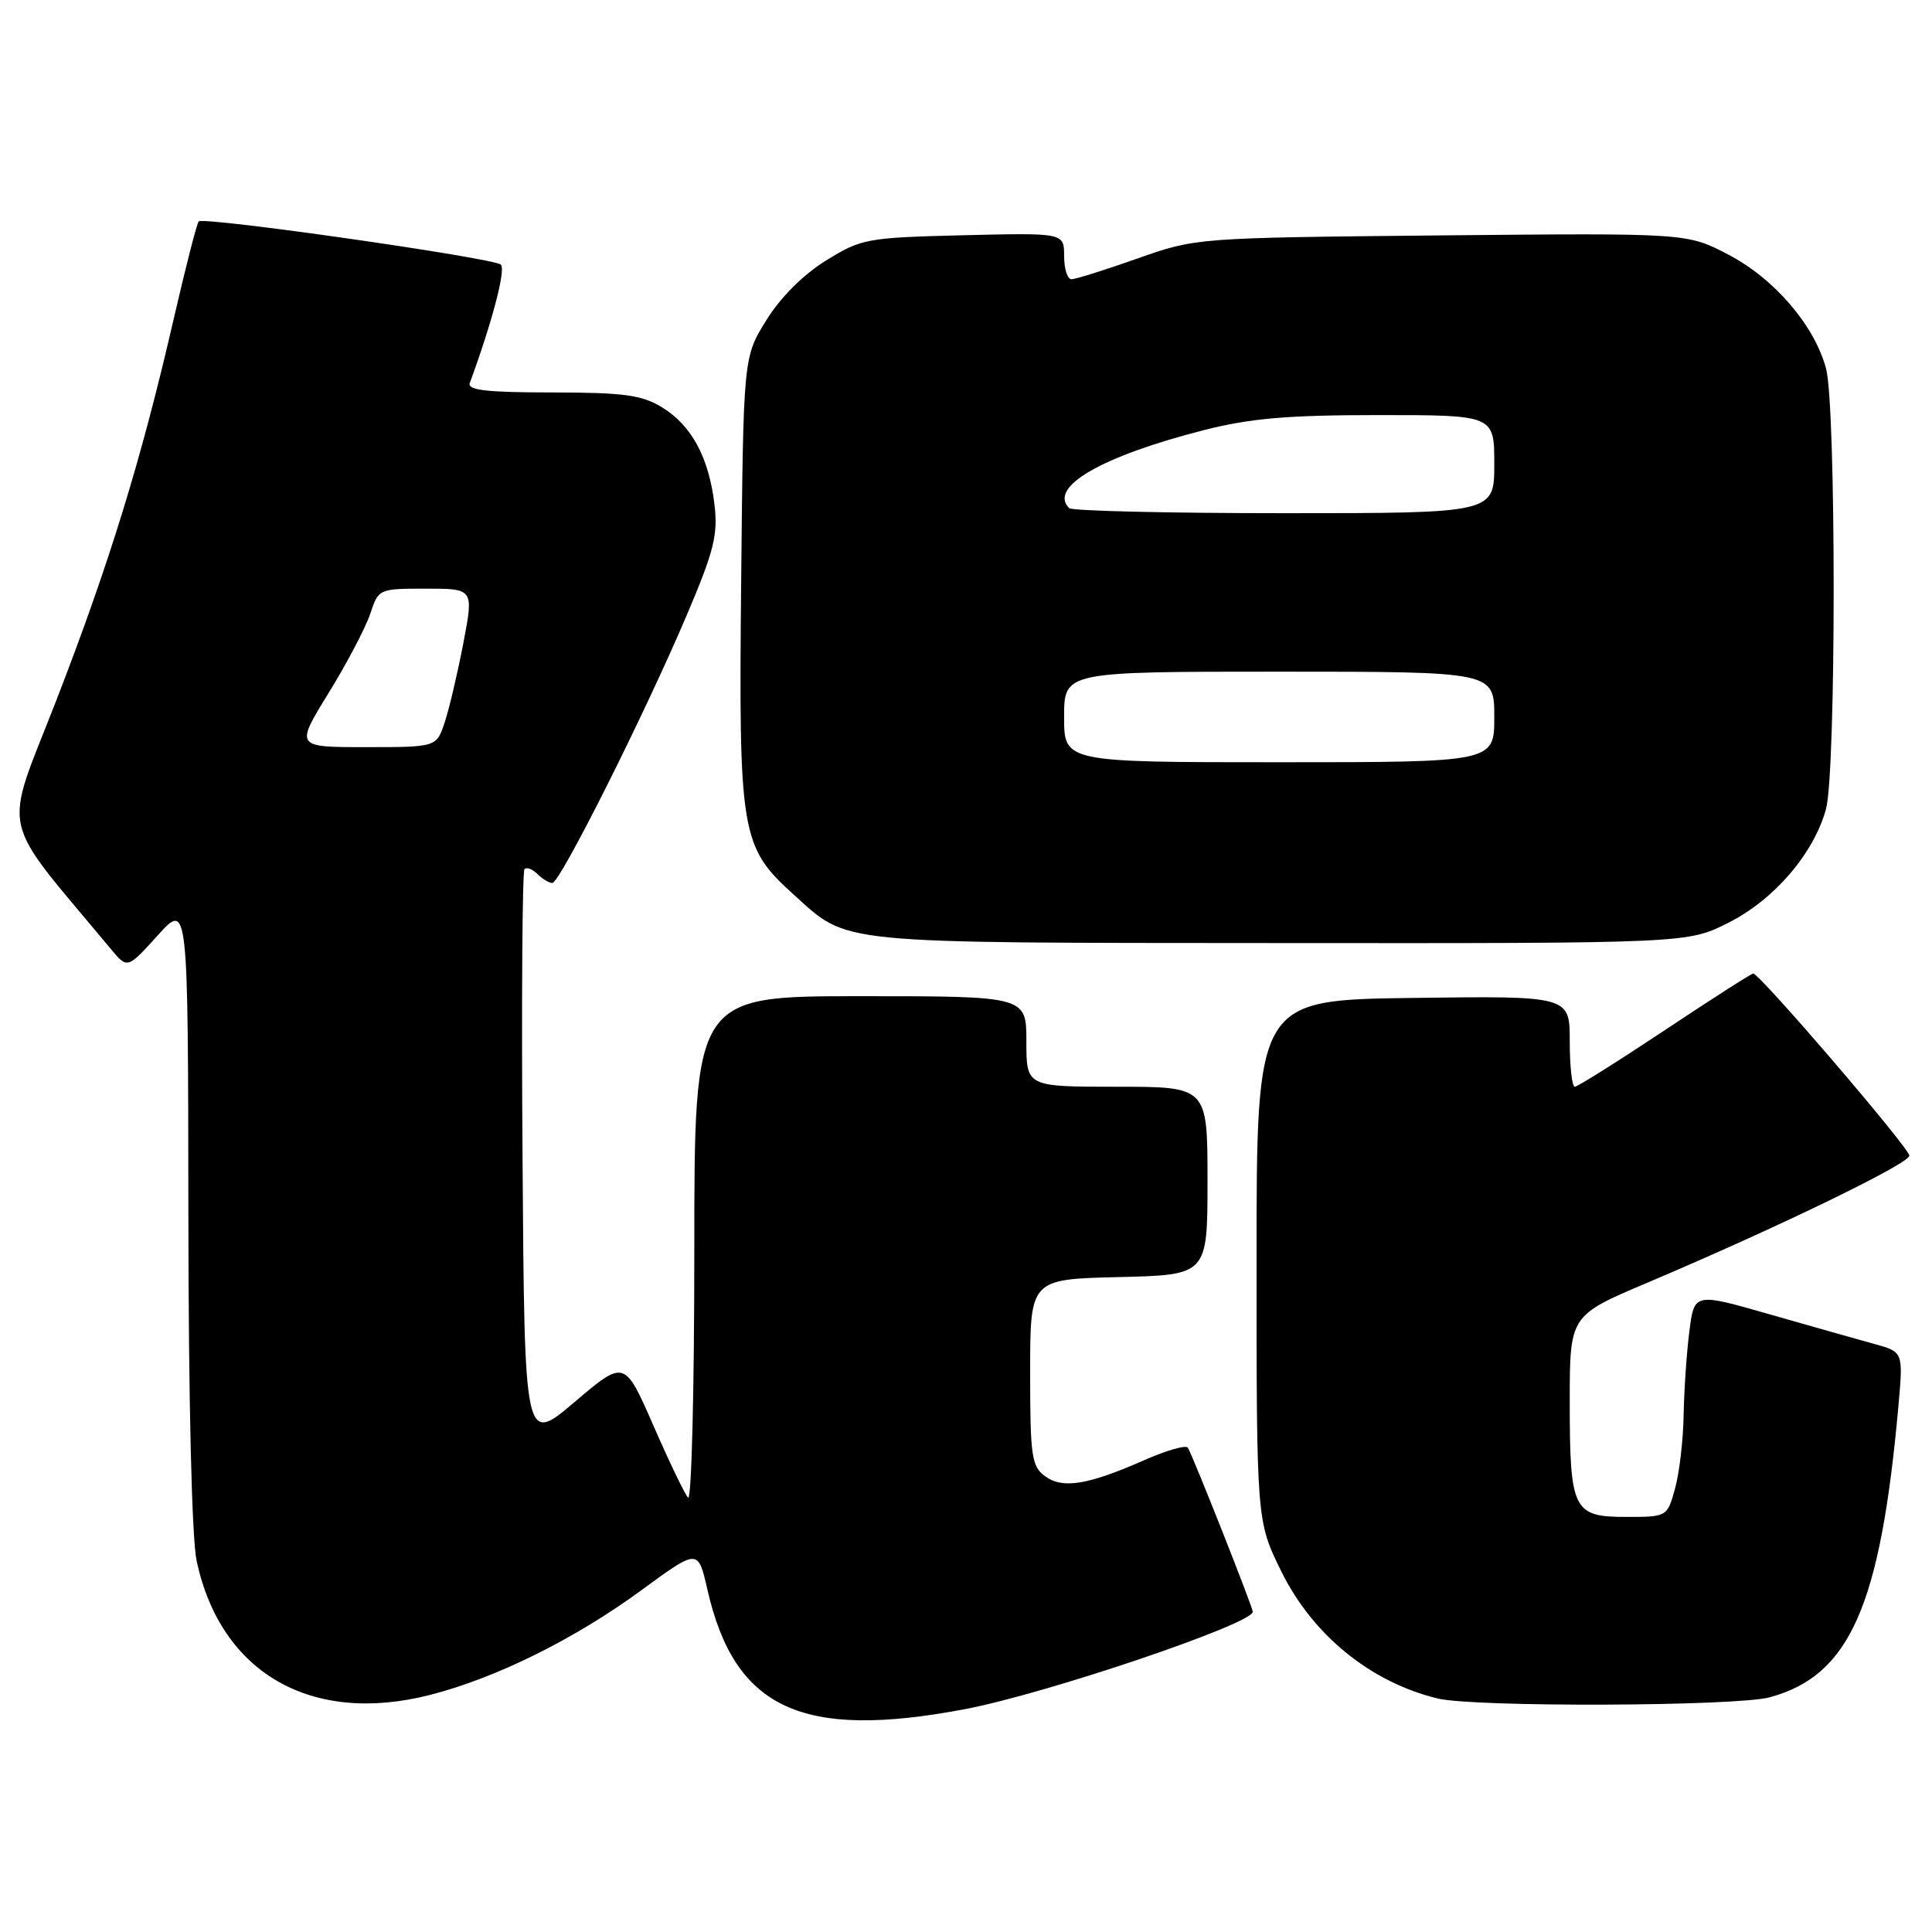 <?xml version="1.0" encoding="UTF-8" standalone="no"?>
<!DOCTYPE svg PUBLIC "-//W3C//DTD SVG 1.1//EN" "http://www.w3.org/Graphics/SVG/1.1/DTD/svg11.dtd" >
<svg xmlns="http://www.w3.org/2000/svg" xmlns:xlink="http://www.w3.org/1999/xlink" version="1.1" viewBox="0 0 256 256">
 <g >
 <path fill="currentColor"
d=" M 127.86 226.47 C 138.62 224.43 166.00 215.17 166.00 213.57 C 166.00 212.97 158.06 192.91 157.40 191.83 C 157.16 191.44 154.61 192.17 151.73 193.43 C 144.17 196.77 140.82 197.32 138.48 195.61 C 136.69 194.30 136.50 192.97 136.50 181.83 C 136.50 169.50 136.50 169.50 148.25 169.22 C 160.00 168.94 160.00 168.94 160.00 156.47 C 160.00 144.00 160.00 144.00 148.00 144.00 C 136.00 144.00 136.00 144.00 136.00 138.00 C 136.00 132.00 136.00 132.00 114.00 132.00 C 92.00 132.00 92.00 132.00 92.00 165.70 C 92.00 184.24 91.63 198.97 91.17 198.45 C 90.71 197.93 88.63 193.60 86.55 188.83 C 82.75 180.16 82.75 180.16 76.13 185.78 C 69.50 191.40 69.50 191.40 69.24 153.55 C 69.09 132.73 69.21 115.45 69.50 115.16 C 69.80 114.87 70.57 115.17 71.22 115.82 C 71.87 116.47 72.76 117.00 73.19 117.00 C 74.20 117.00 85.42 94.64 90.99 81.53 C 94.61 73.01 95.15 70.88 94.67 66.84 C 93.93 60.61 91.63 56.35 87.70 53.96 C 85.02 52.33 82.64 52.01 73.14 52.00 C 64.48 52.00 61.90 51.70 62.25 50.75 C 65.21 42.70 67.06 35.68 66.36 35.06 C 65.35 34.17 26.98 28.68 26.33 29.34 C 26.09 29.58 24.61 35.35 23.04 42.16 C 18.73 60.91 14.48 74.70 7.44 92.86 C 0.39 111.01 -0.35 107.67 14.69 125.75 C 16.88 128.39 16.88 128.39 20.90 123.94 C 24.92 119.50 24.92 119.50 24.96 160.70 C 24.98 185.83 25.41 203.83 26.06 206.85 C 29.25 221.71 41.28 228.61 57.00 224.58 C 65.78 222.33 76.15 217.19 85.06 210.66 C 92.50 205.21 92.50 205.21 93.73 210.61 C 97.33 226.44 106.23 230.57 127.86 226.47 Z  M 234.50 224.90 C 245.11 222.02 249.17 212.82 251.55 186.31 C 252.19 179.13 252.19 179.13 248.35 178.08 C 246.23 177.50 240.00 175.73 234.50 174.16 C 224.50 171.29 224.50 171.29 223.85 176.40 C 223.49 179.20 223.15 184.20 223.09 187.50 C 223.04 190.80 222.52 195.19 221.95 197.25 C 220.91 200.99 220.90 201.00 215.49 201.00 C 208.43 201.00 208.00 200.12 208.00 185.73 C 208.00 174.32 208.00 174.32 218.25 169.98 C 235.50 162.67 253.00 154.19 253.00 153.13 C 253.00 152.12 233.17 129.00 232.31 129.00 C 232.06 129.00 226.79 132.38 220.60 136.50 C 214.40 140.62 209.03 144.00 208.67 144.00 C 208.30 144.00 208.00 141.29 208.00 137.98 C 208.00 131.96 208.00 131.96 187.25 132.23 C 166.50 132.50 166.50 132.50 166.50 167.02 C 166.50 201.55 166.50 201.55 169.78 208.22 C 173.95 216.67 181.61 222.90 190.50 225.06 C 195.30 226.23 230.07 226.11 234.50 224.90 Z  M 229.06 122.25 C 235.11 119.19 240.32 113.11 241.95 107.22 C 243.31 102.33 243.31 53.67 241.95 48.78 C 240.36 43.03 235.10 36.92 229.00 33.73 C 223.54 30.88 223.54 30.88 191.02 31.19 C 158.50 31.51 158.50 31.51 150.73 34.25 C 146.45 35.76 142.52 37.00 141.98 37.00 C 141.44 37.00 141.00 35.62 141.00 33.92 C 141.00 30.85 141.00 30.85 127.67 31.17 C 114.84 31.49 114.15 31.61 109.44 34.53 C 106.42 36.40 103.40 39.42 101.53 42.45 C 98.50 47.34 98.50 47.34 98.21 76.91 C 97.87 110.52 98.15 112.20 105.16 118.53 C 112.51 125.16 110.05 124.92 169.57 124.96 C 223.64 125.00 223.64 125.00 229.06 122.25 Z  M 43.54 91.83 C 45.97 87.89 48.45 83.16 49.06 81.33 C 50.15 78.02 50.20 78.00 56.46 78.00 C 62.77 78.00 62.77 78.00 61.40 85.20 C 60.64 89.16 59.53 93.88 58.93 95.70 C 57.84 99.00 57.84 99.00 48.48 99.00 C 39.12 99.00 39.12 99.00 43.54 91.83 Z  M 141.00 95.00 C 141.00 89.00 141.00 89.00 169.50 89.00 C 198.00 89.00 198.00 89.00 198.00 95.00 C 198.00 101.00 198.00 101.00 169.50 101.00 C 141.00 101.00 141.00 101.00 141.00 95.00 Z  M 141.67 67.33 C 138.88 64.55 145.92 60.47 159.50 57.00 C 165.65 55.43 170.59 55.00 182.66 55.00 C 198.00 55.00 198.00 55.00 198.00 61.50 C 198.00 68.00 198.00 68.00 170.17 68.00 C 154.86 68.00 142.03 67.70 141.67 67.33 Z "/>
</g>
</svg>